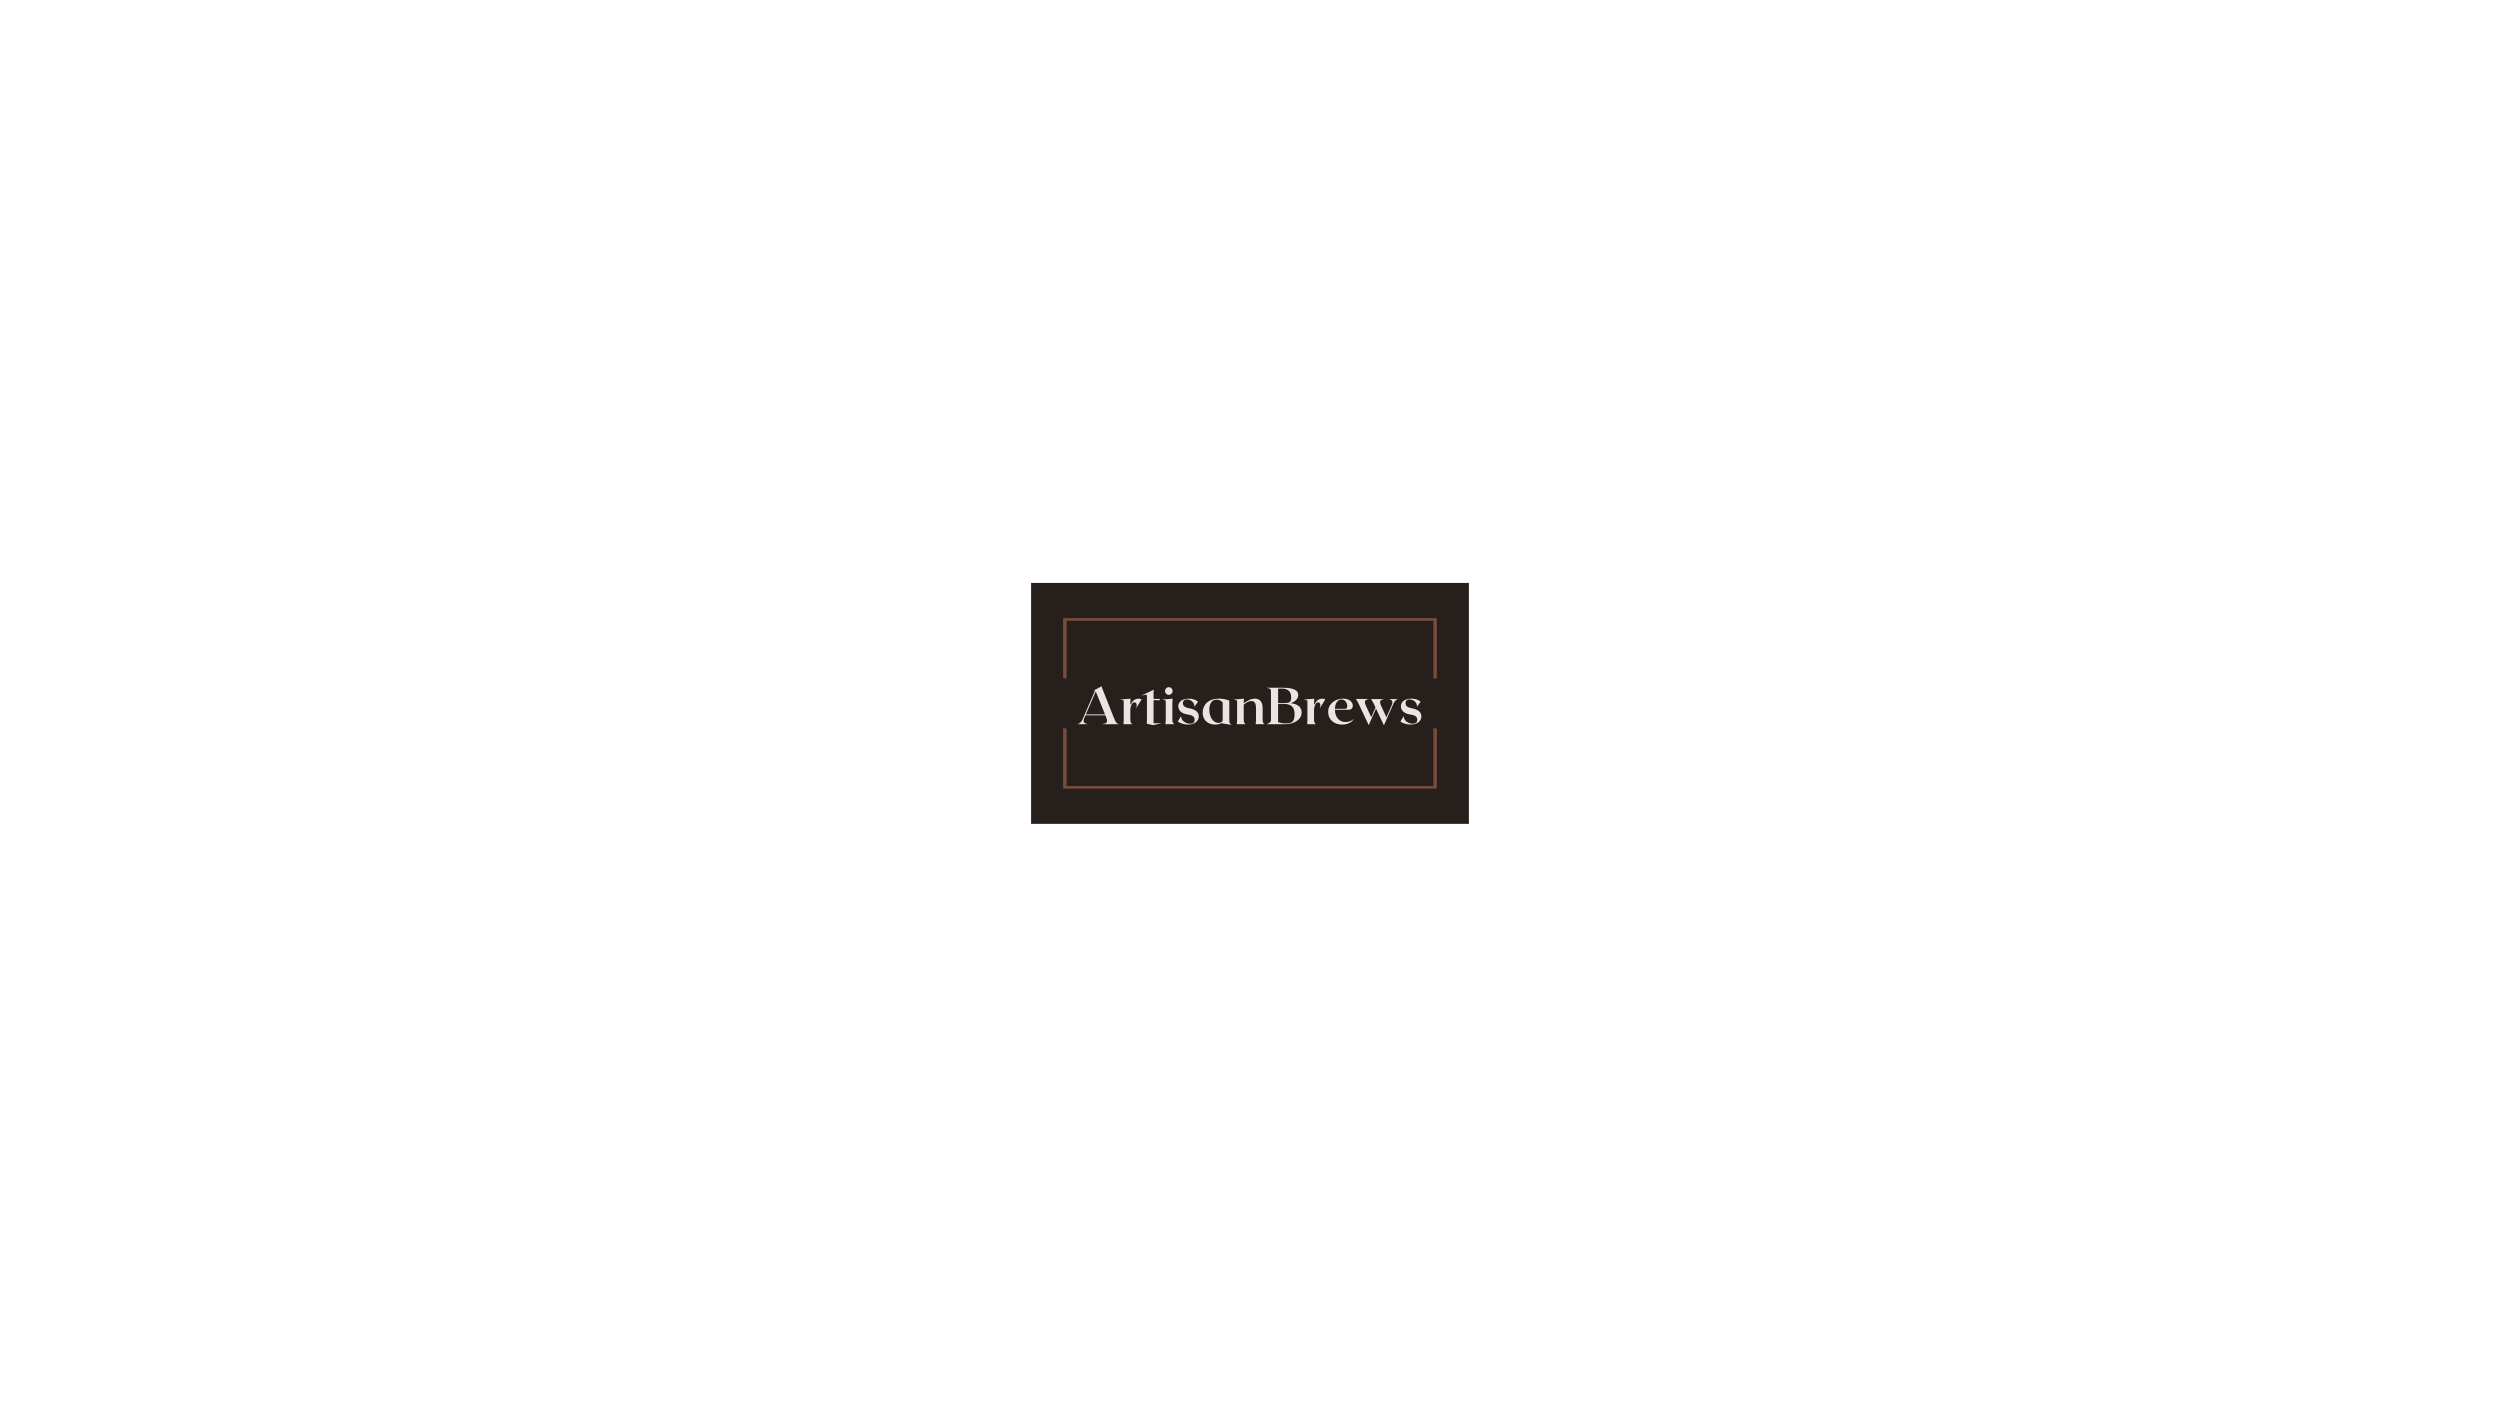 <svg xmlns="http://www.w3.org/2000/svg" xmlns:xlink="http://www.w3.org/1999/xlink" width="1920" zoomAndPan="magnify" viewBox="0 0 1440 810" height="1080" preserveAspectRatio="xMidYMid meet" version="1.0"><defs><g/><clipPath id="8d5de05f1c"><path d="M 593.906 335.77 L 846.094 335.77 L 846.094 474.531 L 593.906 474.531 Z M 593.906 335.77 " clip-rule="nonzero"/></clipPath><clipPath id="6e221c23f0"><path d="M 612.363 356.043 L 827.613 356.043 L 827.613 391 L 612.363 391 Z M 612.363 356.043 " clip-rule="nonzero"/></clipPath><clipPath id="f389f53240"><path d="M 612.363 419 L 827.613 419 L 827.613 454.293 L 612.363 454.293 Z M 612.363 419 " clip-rule="nonzero"/></clipPath></defs><g clip-path="url(#8d5de05f1c)"><path fill="#261f1c" d="M 593.906 335.77 L 846.094 335.77 L 846.094 474.531 L 593.906 474.531 Z M 593.906 335.77 " fill-opacity="1" fill-rule="nonzero"/></g><g clip-path="url(#6e221c23f0)"><path fill="#794c3b" d="M 614.352 390.762 L 614.352 357.531 L 825.637 357.531 L 825.637 390.762 L 827.621 390.762 L 827.621 356.043 L 612.367 356.043 L 612.367 390.762 L 614.352 390.762 " fill-opacity="1" fill-rule="nonzero"/></g><g clip-path="url(#f389f53240)"><path fill="#794c3b" d="M 825.637 419.531 L 825.637 452.762 L 614.352 452.762 L 614.352 419.531 L 612.367 419.531 L 612.367 454.246 L 827.621 454.246 L 827.621 419.531 L 825.637 419.531 " fill-opacity="1" fill-rule="nonzero"/></g><g fill="#e8e5e3" fill-opacity="1"><g transform="translate(620.231, 417.15)"><g><path d="M 21.328 -3.781 L 15 -19.77 C 14.371 -21.328 14.309 -21.691 14.309 -21.871 L 10.77 -19.98 L 10.199 -19.648 L 10.262 -18.781 L 3.691 -3.629 C 2.578 -1.051 1.859 -0.48 0.602 -0.121 L 0.602 0 L 6.121 0 L 6.121 -0.121 C 4.441 -0.48 3.238 -1.02 4.352 -3.602 L 5.012 -5.102 L 16.469 -5.102 L 17.07 -3.602 C 18.121 -0.961 16.922 -0.301 14.82 -0.121 L 14.82 0 L 24.301 0 L 24.301 -0.121 C 22.949 -0.301 22.41 -1.02 21.328 -3.781 Z M 5.219 -5.641 L 10.949 -18.871 L 16.262 -5.641 Z M 5.219 -5.641 "/></g></g></g><g fill="#e8e5e3" fill-opacity="1"><g transform="translate(645.131, 417.15)"><g><path d="M 10.77 -14.699 C 8.641 -14.699 7.02 -13.441 6.328 -11.52 L 5.941 -11.52 L 5.941 -12.48 L 6.09 -14.699 L 0.301 -14.25 L 0.301 -14.129 C 0.93 -14.07 1.711 -13.859 2.129 -13.59 L 2.129 -2.07 L 1.98 0 L 7.109 0 C 6.211 -0.602 5.941 -1.172 5.941 -2.789 L 5.941 -8.73 C 6.18 -10.801 6.93 -12.602 8.309 -12.602 C 9.422 -12.602 9.988 -11.16 9.301 -9.359 L 9.422 -9.359 L 12.422 -14.34 C 11.852 -14.609 11.371 -14.699 10.77 -14.699 Z M 10.77 -14.699 "/></g></g></g><g fill="#e8e5e3" fill-opacity="1"><g transform="translate(658.001, 417.15)"><g><path d="M 5.82 0.48 L 6.449 0.48 L 10.59 -0.539 L 10.59 -0.66 L 6.449 -0.539 L 6.449 -13.828 L 9.988 -13.828 L 10.141 -14.551 L 6.449 -14.551 L 6.449 -18.539 L 6.691 -19.922 L -0.148 -16.738 L -0.148 -16.559 C 1.859 -17.129 2.641 -17.309 2.641 -16.051 L 2.641 -2.07 L 2.551 -0.27 Z M 5.82 0.48 "/></g></g></g><g fill="#e8e5e3" fill-opacity="1"><g transform="translate(669.341, 417.15)"><g><path d="M 3.898 -16.922 C 5.129 -16.922 6.09 -17.879 6.09 -19.141 C 6.09 -20.371 5.129 -21.328 3.898 -21.328 C 2.672 -21.328 1.711 -20.371 1.711 -19.141 C 1.711 -17.879 2.672 -16.922 3.898 -16.922 Z M 1.949 0 L 7.109 0 C 6.211 -0.602 5.941 -1.172 5.941 -2.789 L 5.941 -12.48 L 6.09 -14.699 L 0.301 -14.25 L 0.301 -14.129 C 0.93 -14.07 1.711 -13.859 2.129 -13.59 L 2.129 -2.07 Z M 1.949 0 "/></g></g></g><g fill="#e8e5e3" fill-opacity="1"><g transform="translate(677.351, 417.15)"><g><path d="M 7.02 0.211 C 10.738 0.211 13.141 -1.801 13.141 -4.531 C 13.141 -7.051 11.102 -8.578 7.68 -9.18 C 5.641 -9.539 3.988 -10.23 3.988 -12.121 C 3.988 -12.93 4.32 -14.281 6.301 -14.281 C 8.488 -14.281 10.801 -12.539 10.621 -10.141 L 10.68 -10.141 L 12.719 -12.961 C 11.609 -13.98 9.75 -14.73 7.379 -14.73 C 3.871 -14.73 1.352 -13.109 1.352 -10.41 C 1.352 -8.73 2.281 -6.18 6.871 -5.578 C 9.422 -5.219 10.77 -4.379 10.77 -2.551 C 10.77 -1.141 9.961 -0.301 8.16 -0.301 C 5.672 -0.301 2.91 -2.012 3 -4.621 L 2.941 -4.621 L 1.051 -1.559 C 2.25 -0.57 4.711 0.211 7.02 0.211 Z M 7.02 0.211 "/></g></g></g><g fill="#e8e5e3" fill-opacity="1"><g transform="translate(691.541, 417.15)"><g><path d="M 16.531 -2.461 L 16.531 -13.621 C 14.609 -14.371 12.539 -14.73 10.621 -14.73 C 4.262 -14.73 1.199 -11.012 1.199 -6.629 C 1.199 -2.461 4.051 0.211 8.43 0.211 C 9.84 0.211 11.039 -0.09 12 -0.602 C 12 -0.57 11.969 -0.57 11.969 -0.57 L 17.699 0.359 L 17.699 0.27 C 16.801 -0.328 16.531 -0.84 16.531 -2.461 Z M 5.012 -8.371 C 5.012 -11.852 6.449 -14.16 9.27 -14.16 C 10.711 -14.16 11.789 -13.559 12.719 -12.539 L 12.719 -2.852 C 12.719 -2.398 12.691 -2.07 12.66 -1.77 C 12.059 -1.109 11.309 -0.75 10.32 -0.75 C 7.289 -0.75 5.012 -4.02 5.012 -8.371 Z M 5.012 -8.371 "/></g></g></g><g fill="#e8e5e3" fill-opacity="1"><g transform="translate(710.441, 417.15)"><g><path d="M 12.84 0 L 18 0 C 17.102 -0.602 16.828 -1.172 16.828 -2.789 L 16.828 -9.27 C 16.828 -13.801 14.281 -14.73 12.391 -14.73 C 9.691 -14.73 7.32 -12.988 5.941 -12.031 L 5.941 -12.48 L 6.09 -14.699 L 0.301 -14.25 L 0.301 -14.129 C 0.93 -14.07 1.711 -13.859 2.129 -13.59 L 2.129 -2.07 L 1.949 0 L 7.109 0 C 6.211 -0.602 5.941 -1.172 5.941 -2.789 L 5.941 -11.309 C 7.078 -12.148 8.551 -13.352 10.41 -13.352 C 11.82 -13.352 13.02 -12.57 13.02 -9.211 L 13.02 -2.07 Z M 12.84 0 "/></g></g></g><g fill="#e8e5e3" fill-opacity="1"><g transform="translate(729.341, 417.15)"><g><path d="M 13.891 -12.148 C 16.59 -12.75 18.422 -14.609 18.422 -16.828 C 18.422 -20.25 14.25 -21 9.391 -21 L 0.449 -21 L 0.449 -20.852 C 1.68 -20.699 2.73 -20.371 2.73 -19.289 L 2.73 -2.309 C 2.73 -1.23 1.68 -0.602 0.449 -0.148 L 0.449 0 L 10.59 0 C 16.23 0 20.398 -2.641 20.398 -6.84 C 20.398 -10.141 17.73 -11.762 13.891 -12.148 Z M 9.238 -20.52 C 12.93 -20.52 14.398 -18.27 14.398 -15.422 C 14.398 -12.66 13.02 -12.238 11.398 -12.238 L 6.84 -12.238 L 6.84 -20.52 Z M 10.891 -0.48 C 9.48 -0.48 8.281 -0.719 6.84 -1.172 L 6.84 -11.73 L 9.961 -11.73 C 15.602 -11.73 16.32 -8.609 16.32 -5.672 C 16.32 -1.23 14.762 -0.48 10.891 -0.48 Z M 10.891 -0.48 "/></g></g></g><g fill="#e8e5e3" fill-opacity="1"><g transform="translate(750.941, 417.15)"><g><path d="M 10.77 -14.699 C 8.641 -14.699 7.02 -13.441 6.328 -11.52 L 5.941 -11.52 L 5.941 -12.48 L 6.09 -14.699 L 0.301 -14.25 L 0.301 -14.129 C 0.93 -14.07 1.711 -13.859 2.129 -13.59 L 2.129 -2.07 L 1.98 0 L 7.109 0 C 6.211 -0.602 5.941 -1.172 5.941 -2.789 L 5.941 -8.73 C 6.18 -10.801 6.93 -12.602 8.309 -12.602 C 9.422 -12.602 9.988 -11.16 9.301 -9.359 L 9.422 -9.359 L 12.422 -14.34 C 11.852 -14.609 11.371 -14.699 10.77 -14.699 Z M 10.77 -14.699 "/></g></g></g><g fill="#e8e5e3" fill-opacity="1"><g transform="translate(763.811, 417.15)"><g><path d="M 15.629 -2.941 C 14.699 -1.711 12.629 -1.262 11.191 -1.262 C 7.59 -1.262 5.16 -4.078 5.102 -8.34 L 13.02 -8.34 C 16.859 -8.34 16.32 -14.73 9.84 -14.73 C 5.371 -14.73 1.199 -11.879 1.199 -7.051 C 1.199 -2.762 4.469 0.211 9.27 0.211 C 12.449 0.211 14.879 -1.141 15.781 -2.82 Z M 8.852 -14.25 C 12.328 -14.25 13.172 -8.941 11.129 -8.91 L 5.102 -8.852 C 5.219 -12.211 6.809 -14.25 8.852 -14.25 Z M 8.852 -14.25 "/></g></g></g><g fill="#e8e5e3" fill-opacity="1"><g transform="translate(780.251, 417.15)"><g><path d="M 20.129 -14.488 L 20.129 -14.371 C 21.211 -14.012 22.469 -13.469 21.328 -10.891 L 18.328 -3.961 L 15.148 -10.891 C 13.98 -13.469 15.211 -14.191 16.711 -14.371 L 16.711 -14.488 L 9.48 -14.488 L 10.711 -12.449 L 12.031 -9.66 L 9.602 -4.02 L 6.391 -10.949 C 5.219 -13.531 6.449 -14.25 8.07 -14.43 L 8.07 -14.551 L 0.75 -14.551 L 1.98 -12.512 L 8.039 0.359 L 8.219 0.359 L 12.328 -9 L 16.77 0.422 L 16.98 0.422 L 21.93 -10.859 C 23.039 -13.441 23.762 -14.012 24.719 -14.371 L 24.719 -14.488 Z M 20.129 -14.488 "/></g></g></g><g fill="#e8e5e3" fill-opacity="1"><g transform="translate(805.571, 417.15)"><g><path d="M 7.02 0.211 C 10.738 0.211 13.141 -1.801 13.141 -4.531 C 13.141 -7.051 11.102 -8.578 7.68 -9.18 C 5.641 -9.539 3.988 -10.23 3.988 -12.121 C 3.988 -12.93 4.32 -14.281 6.301 -14.281 C 8.488 -14.281 10.801 -12.539 10.621 -10.141 L 10.68 -10.141 L 12.719 -12.961 C 11.609 -13.98 9.75 -14.73 7.379 -14.73 C 3.871 -14.73 1.352 -13.109 1.352 -10.41 C 1.352 -8.73 2.281 -6.18 6.871 -5.578 C 9.422 -5.219 10.77 -4.379 10.77 -2.551 C 10.77 -1.141 9.961 -0.301 8.16 -0.301 C 5.672 -0.301 2.91 -2.012 3 -4.621 L 2.941 -4.621 L 1.051 -1.559 C 2.25 -0.57 4.711 0.211 7.02 0.211 Z M 7.02 0.211 "/></g></g></g></svg>